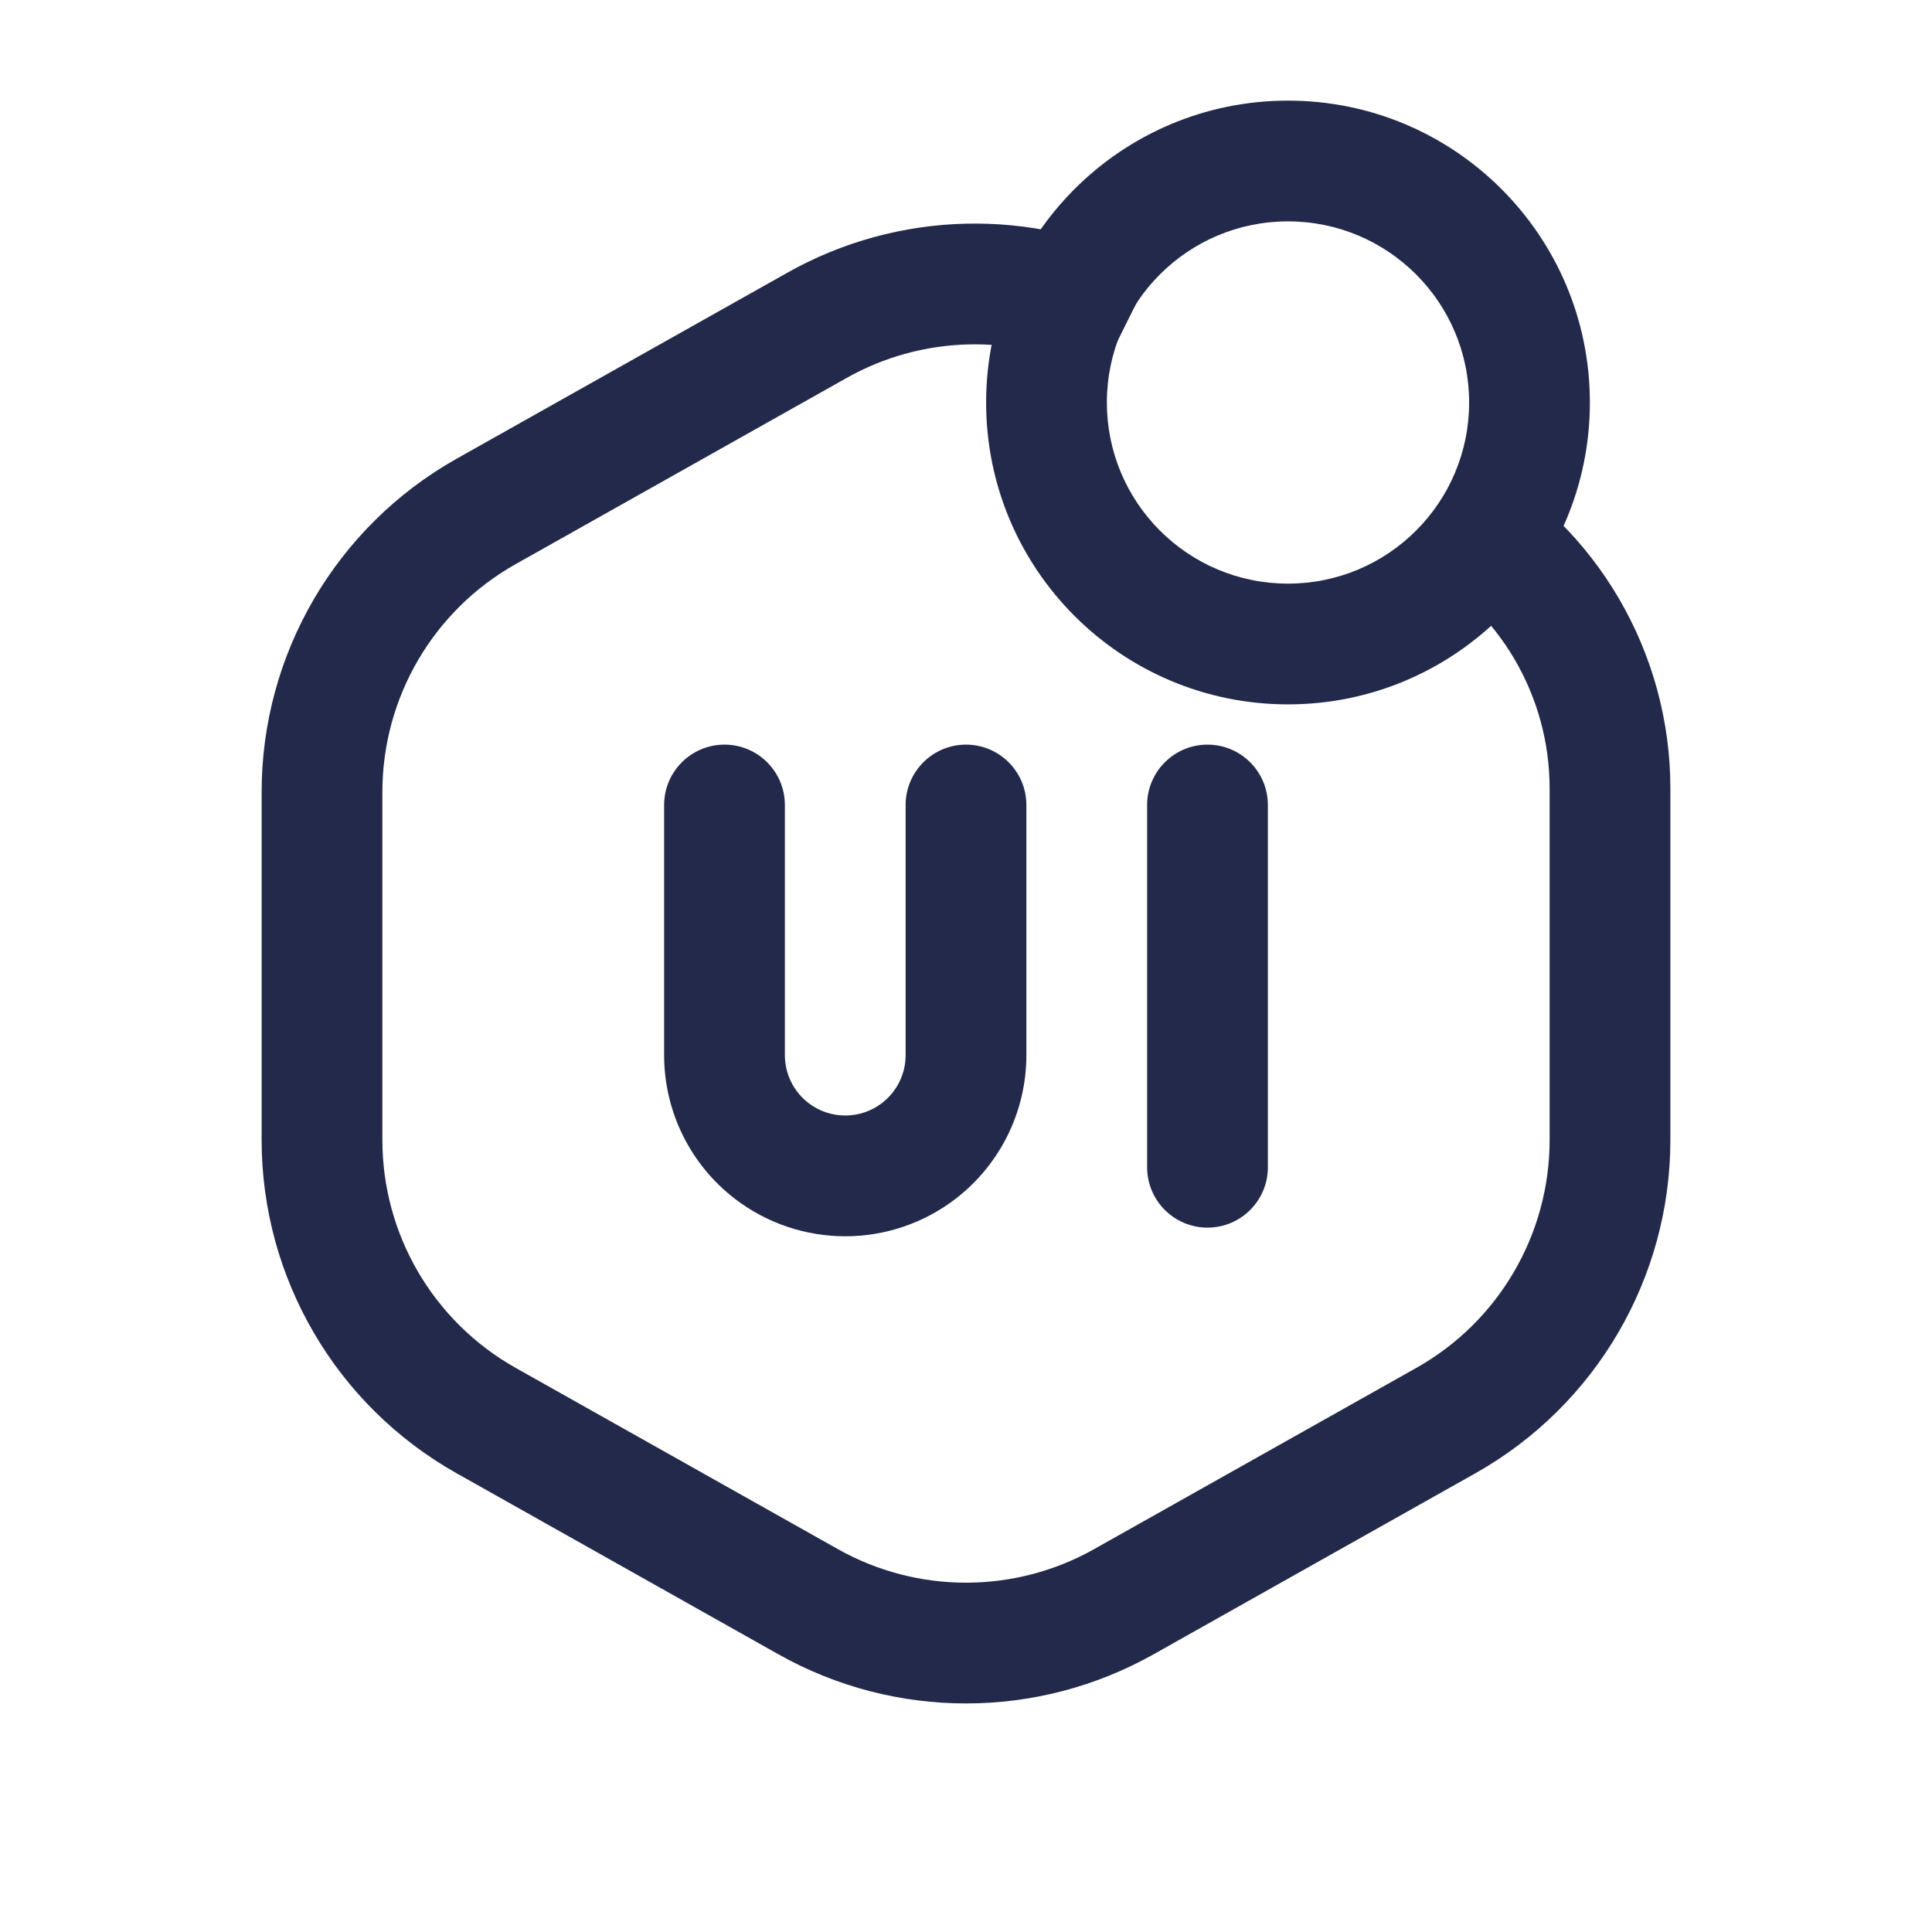 <svg width="24" height="24" viewBox="0 0 24 24" fill="none" xmlns="http://www.w3.org/2000/svg">
<path fill-rule="evenodd" clip-rule="evenodd" d="M13.564 4.62C12.599 4.138 11.457 4.166 10.517 4.695L6.407 7.007C5.383 7.582 4.75 8.665 4.75 9.839V14.161C4.75 15.335 5.383 16.418 6.407 16.993L10.407 19.243C11.396 19.8 12.604 19.8 13.593 19.243L17.593 16.993C18.617 16.418 19.25 15.335 19.25 14.161V9.795C19.25 8.648 18.632 7.591 17.632 7.029L18.368 5.721C19.839 6.549 20.75 8.106 20.75 9.795V14.161C20.75 15.877 19.824 17.459 18.329 18.301L14.329 20.551C12.883 21.364 11.117 21.364 9.671 20.551L5.671 18.301C4.176 17.459 3.25 15.877 3.25 14.161V9.839C3.25 8.123 4.176 6.541 5.671 5.699L9.782 3.387C11.156 2.614 12.824 2.574 14.235 3.279L14.335 3.329L13.665 4.671L13.564 4.62Z" fill="#23294A"/>
<path fill-rule="evenodd" clip-rule="evenodd" d="M9 9.25C9.414 9.25 9.75 9.586 9.75 10V13.108C9.75 13.34 9.858 13.56 10.043 13.702C10.312 13.909 10.688 13.909 10.957 13.702C11.142 13.56 11.25 13.34 11.25 13.108V10C11.25 9.586 11.586 9.25 12 9.25C12.414 9.25 12.75 9.586 12.75 10V13.108C12.75 13.806 12.425 14.465 11.872 14.891C11.063 15.513 9.937 15.513 9.128 14.891C8.574 14.465 8.25 13.806 8.25 13.108V10C8.25 9.586 8.586 9.25 9 9.25Z" fill="#23294A"/>
<path fill-rule="evenodd" clip-rule="evenodd" d="M15 9.25C15.414 9.25 15.75 9.586 15.75 10V14.5C15.75 14.914 15.414 15.25 15 15.25C14.586 15.25 14.25 14.914 14.25 14.5V10C14.25 9.586 14.586 9.25 15 9.25Z" fill="#23294A"/>
<path fill-rule="evenodd" clip-rule="evenodd" d="M16 2.75C14.757 2.75 13.75 3.757 13.75 5C13.75 6.243 14.757 7.25 16 7.25C17.243 7.25 18.25 6.243 18.25 5C18.25 3.757 17.243 2.75 16 2.75ZM12.25 5C12.25 2.929 13.929 1.25 16 1.25C18.071 1.25 19.75 2.929 19.75 5C19.75 7.071 18.071 8.75 16 8.75C13.929 8.75 12.25 7.071 12.25 5Z" fill="#23294A"/>
</svg>
